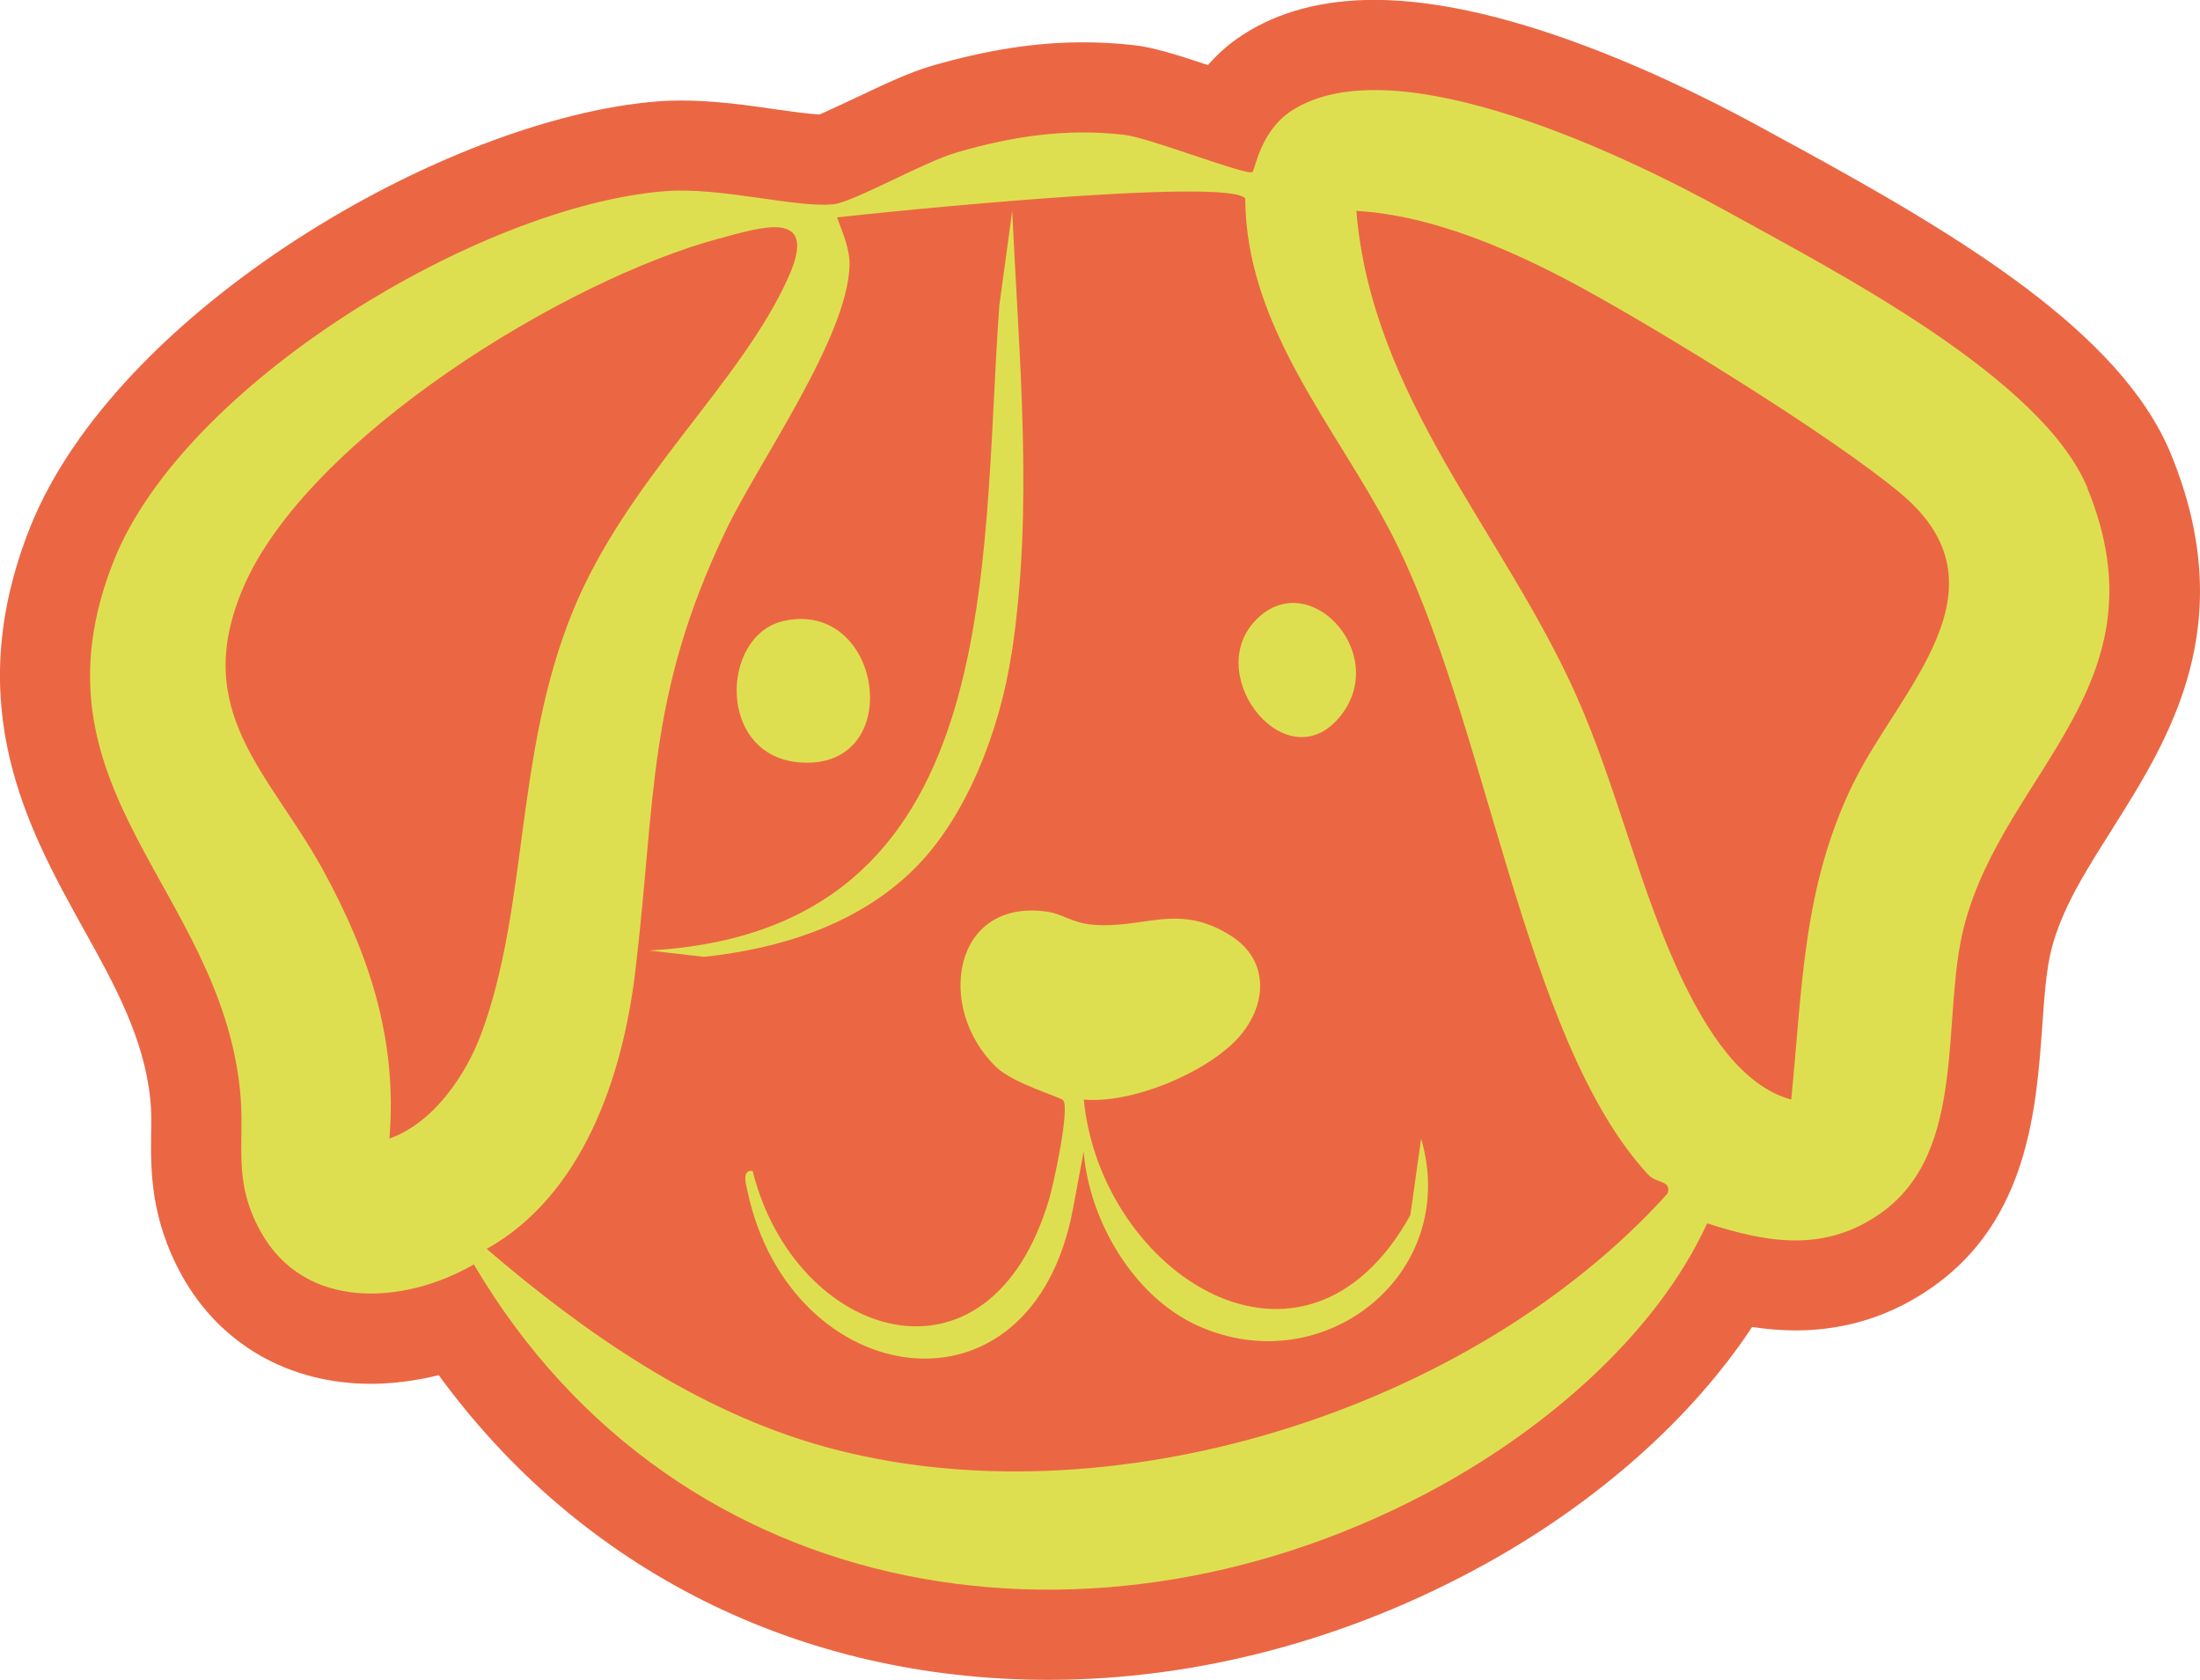 <?xml version="1.0" encoding="UTF-8"?>
<svg id="Capa_2" data-name="Capa 2" xmlns="http://www.w3.org/2000/svg" viewBox="0 0 182.98 139.72">
  <defs>
    <style>
      .cls-1 {
        fill: #dedf50;
      }

      .cls-2 {
        fill: #eb6743;
      }
    </style>
  </defs>
  <g id="Capa_1-2" data-name="Capa 1">
    <g>
      <path class="cls-2" d="M175.63,69.04c-2.13,3.35-4.13,6.52-4.99,9.85-.44,1.68-.61,4.01-.78,6.47-.49,6.75-1.15,16-9.01,21.6-3.44,2.45-7.3,3.69-11.5,3.69-1.24,0-2.45-.11-3.62-.29-4.98,7.55-12.82,14.55-22.27,19.76-11.37,6.27-23.91,9.59-36.26,9.59-20.76,0-38.9-9.15-50.71-25.34-1.88.46-3.78.72-5.64.72-6.83,0-12.57-3.3-15.74-9.04-2.61-4.74-2.57-8.76-2.54-11.69.02-1.07.03-2-.07-2.94-.53-5.11-2.97-9.53-5.58-14.21-4.58-8.26-10.28-18.53-4.44-33.29C9.58,26,36.85,9.85,54.71,8.43c.62-.05,1.29-.07,1.97-.07,2.71,0,5.43.38,7.82.73,1.36.19,2.76.39,3.66.43.75-.32,2.04-.93,2.96-1.36,2.32-1.1,4.5-2.14,6.4-2.69,4.59-1.32,8.58-1.95,12.57-1.95,1.42,0,2.85.08,4.26.24,1.51.17,3.38.74,6.12,1.65.78-.89,1.72-1.76,2.89-2.51,2.98-1.94,6.68-2.91,10.97-2.91,11.31,0,25.55,6.94,33.03,11.09.68.37,1.4.77,2.17,1.18,13.43,7.35,26.89,15.38,31.04,25.52,5.83,14.22-.15,23.66-4.94,31.25Z"/>
      <path class="cls-1" d="M173.64,40.63c-3.78-9.24-21.04-18.08-29.9-22.99-8.18-4.53-27.66-14.02-36.3-8.44-2.61,1.68-3.04,4.89-3.27,5.1-.41.37-8.55-2.85-10.68-3.09-4.83-.55-9.27.12-13.89,1.46-2.77.8-8.65,4.16-10.29,4.32-3.17.31-9.35-1.46-14.01-1.09-15.42,1.23-40,16.02-45.85,30.77-7.49,18.92,8.77,27.12,10.51,43.97.46,4.4-.7,7.42,1.71,11.77,3.66,6.64,11.93,6.11,17.74,2.75,17.02,28.87,52.12,34,80.42,18.4,8.81-4.87,17.9-12.54,22.16-21.82,5.09,1.65,9.84,2.44,14.49-.88,7.25-5.17,4.93-16.36,6.89-23.87,3.36-12.89,16.92-20.08,10.25-36.37h0ZM32.39,94.68c.67-8.19-1.66-15.26-5.5-22.28-4.45-8.14-11.12-13.19-6.64-23.57,5.35-12.42,26.83-25.59,39.56-28.99,3.45-.92,8.3-2.54,5.81,3.11-3.96,8.95-13.45,16.81-17.98,27.89-4.84,11.87-3.67,24.4-7.58,35.05-1.29,3.51-4,7.5-7.66,8.8h0ZM138.7,99.26c-16.31,18.08-46.58,27.59-70.15,21.05-10.52-2.92-19.91-9.43-28.07-16.44,7.99-4.48,11.3-14.31,12.35-23.01,1.74-14.42.93-22.91,7.53-36.72,2.74-5.73,10.12-16.02,10.3-22.07.04-1.33-.59-2.75-1.04-3.99,4.25-.49,32.49-3.35,33.95-1.58.05,10.62,7.44,18.87,12.03,27.63,8.09,15.47,11,42.2,21.47,53.55.72.78,1.98.47,1.63,1.56h0ZM154.17,65.08c-4.25,8.7-4.24,16.94-5.19,26.37-4.25-1.16-7.09-5.96-8.92-9.69-3.63-7.45-5.52-16.23-8.97-23.95-6.06-13.57-16.99-24.73-18.28-40.27,6.39.36,13.12,3.33,18.72,6.38,6.73,3.67,20.94,12.41,26.58,17.14,9.36,7.85-.17,16.32-3.93,24.02h.01Z"/>
      <path class="cls-1" d="M117.3,101.07c-8.86,15.9-25.74,4.85-27.16-9.62,3.95.36,10.08-2.17,12.77-5.05,2.46-2.65,2.77-6.46-.51-8.56-4.39-2.8-7.18-.58-11.48-.93-1.72-.14-2.52-.89-3.78-1.08-7.9-1.18-9.38,8.01-4.28,12.92,1.43,1.38,5.42,2.51,5.58,2.77.52.79-.77,6.8-1.16,8.14-4.98,16.99-21.19,11.72-24.68-2.27-.95-.14-.53,1.21-.41,1.76,3.57,16.53,23.59,19.77,27.05,1.4l.89-4.77c.46,5.74,4.15,12.08,9.52,14.49,10.48,4.71,21.83-4.36,18.55-15.57l-.9,6.38Z"/>
      <path class="cls-1" d="M84.13,54.42c1.87-12.15.61-24.69.06-36.88l-1.07,7.83c-1.6,21.97.65,52.07-29.15,53.68l4.58.53c6.35-.68,12.71-2.67,17.36-7.19,4.54-4.41,7.26-11.78,8.21-17.96Z"/>
      <path class="cls-1" d="M66.68,63.42c8.75.5,6.73-13.64-1.52-11.77-5.26,1.18-5.59,11.37,1.52,11.77Z"/>
      <path class="cls-1" d="M111.56,59.46c4.04-5.23-2.87-12.54-7.23-7.76-4.27,4.68,2.85,13.42,7.23,7.76Z"/>
    </g>
  </g>
</svg>
